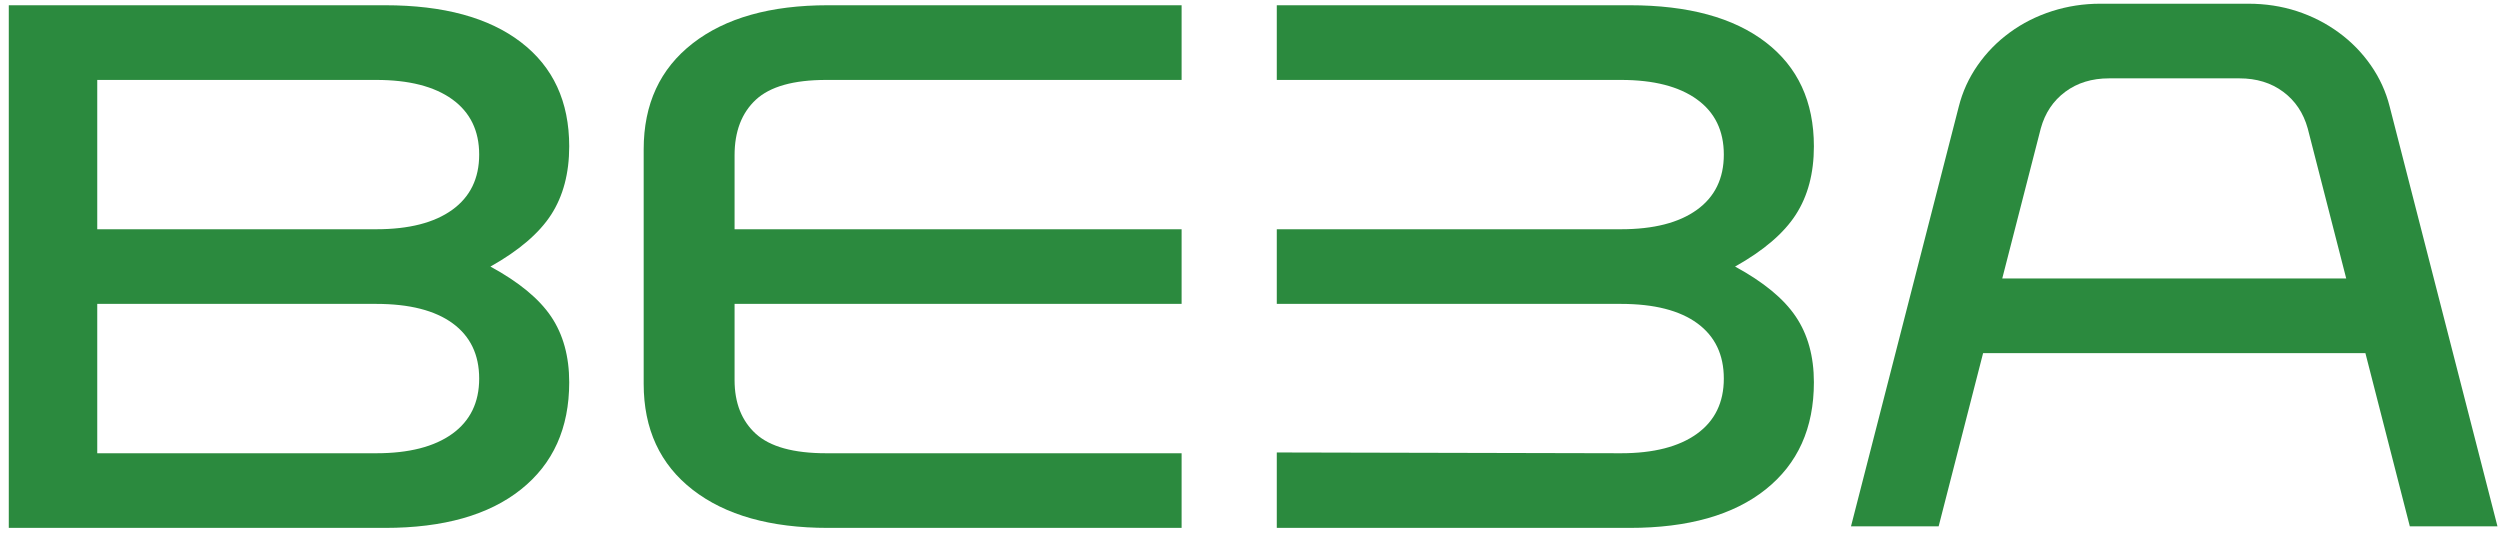 <svg width="70" height="15" viewBox="0 0 70 15" fill="none" xmlns="http://www.w3.org/2000/svg">
<g clip-path="url(#clip0_602_2)">
<path d="M19.397 1.213C18.481 1.924 18.023 2.914 18.023 4.182V10.746C18.023 12.014 18.481 13.004 19.397 13.715C20.312 14.425 21.573 14.781 23.18 14.781H33.085V12.691H23.134C22.219 12.691 21.562 12.509 21.164 12.147C20.767 11.785 20.568 11.283 20.568 10.642V8.509H33.085V6.419H20.568V4.349C20.568 3.68 20.767 3.161 21.164 2.792C21.562 2.423 22.219 2.238 23.134 2.238H33.085V0.147H23.18C21.573 0.147 20.312 0.502 19.397 1.213Z" fill="#2B8A3E"/>
<path d="M50.282 6.011C50.62 5.488 50.789 4.851 50.789 4.098C50.789 2.844 50.339 1.872 49.438 1.182C48.538 0.492 47.269 0.147 45.633 0.147H35.75V2.238H45.386C46.301 2.238 47.01 2.419 47.513 2.782C48.016 3.144 48.267 3.659 48.267 4.329C48.267 4.997 48.016 5.513 47.513 5.875C47.01 6.238 46.301 6.419 45.386 6.419H35.75V8.509H45.386C46.317 8.509 47.029 8.691 47.525 9.053C48.02 9.416 48.267 9.931 48.267 10.6C48.267 11.269 48.016 11.785 47.513 12.147C47.01 12.509 46.301 12.691 45.386 12.691L35.75 12.669V14.781H45.633C47.269 14.781 48.538 14.422 49.438 13.704C50.339 12.987 50.789 11.987 50.789 10.704C50.789 9.98 50.62 9.366 50.282 8.865C49.945 8.363 49.378 7.896 48.582 7.464C49.378 7.018 49.945 6.534 50.282 6.011Z" fill="#2B8A3E"/>
<path d="M56.063 7.797L57.142 3.595C57.261 3.163 57.49 2.821 57.828 2.57C58.166 2.319 58.574 2.194 59.055 2.194H59.753H62.005H62.703C63.183 2.194 63.592 2.319 63.929 2.57C64.267 2.821 64.496 3.163 64.616 3.595L65.694 7.797H56.063ZM66.383 1.828C66.136 1.473 65.835 1.166 65.483 0.909C65.13 0.651 64.74 0.452 64.312 0.312C63.884 0.173 63.43 0.104 62.95 0.104H62.005H59.753H58.807C58.342 0.104 57.892 0.173 57.457 0.312C57.021 0.452 56.627 0.651 56.275 0.909C55.922 1.166 55.622 1.473 55.374 1.828C55.126 2.184 54.95 2.57 54.845 2.988L51.828 14.737H54.282L55.527 9.887H66.231L67.475 14.737H69.929L66.912 2.988C66.807 2.57 66.631 2.184 66.383 1.828Z" fill="#2B8A3E"/>
<path d="M12.663 5.875C12.16 6.238 11.45 6.419 10.535 6.419H2.723V2.238H10.535C11.45 2.238 12.16 2.419 12.663 2.781C13.165 3.144 13.417 3.659 13.417 4.328C13.417 4.997 13.165 5.513 12.663 5.875ZM12.663 12.147C12.16 12.509 11.45 12.691 10.535 12.691H2.723V8.509H10.535C11.465 8.509 12.178 8.691 12.674 9.053C13.169 9.415 13.417 9.931 13.417 10.6C13.417 11.269 13.165 11.785 12.663 12.147ZM15.432 6.011C15.769 5.489 15.938 4.851 15.938 4.098C15.938 2.844 15.488 1.872 14.587 1.182C13.687 0.492 12.418 0.147 10.783 0.147H0.246V14.781H10.783C12.418 14.781 13.687 14.422 14.587 13.704C15.488 12.987 15.938 11.987 15.938 10.705C15.938 9.98 15.769 9.366 15.432 8.865C15.094 8.363 14.527 7.896 13.732 7.464C14.527 7.018 15.094 6.534 15.432 6.011Z" fill="#2B8A3E"/>
</g>
<defs>
<clipPath id="clip0_602_2">
<rect width="70" height="15" fill="white"/>
</clipPath>
</defs>
</svg>
